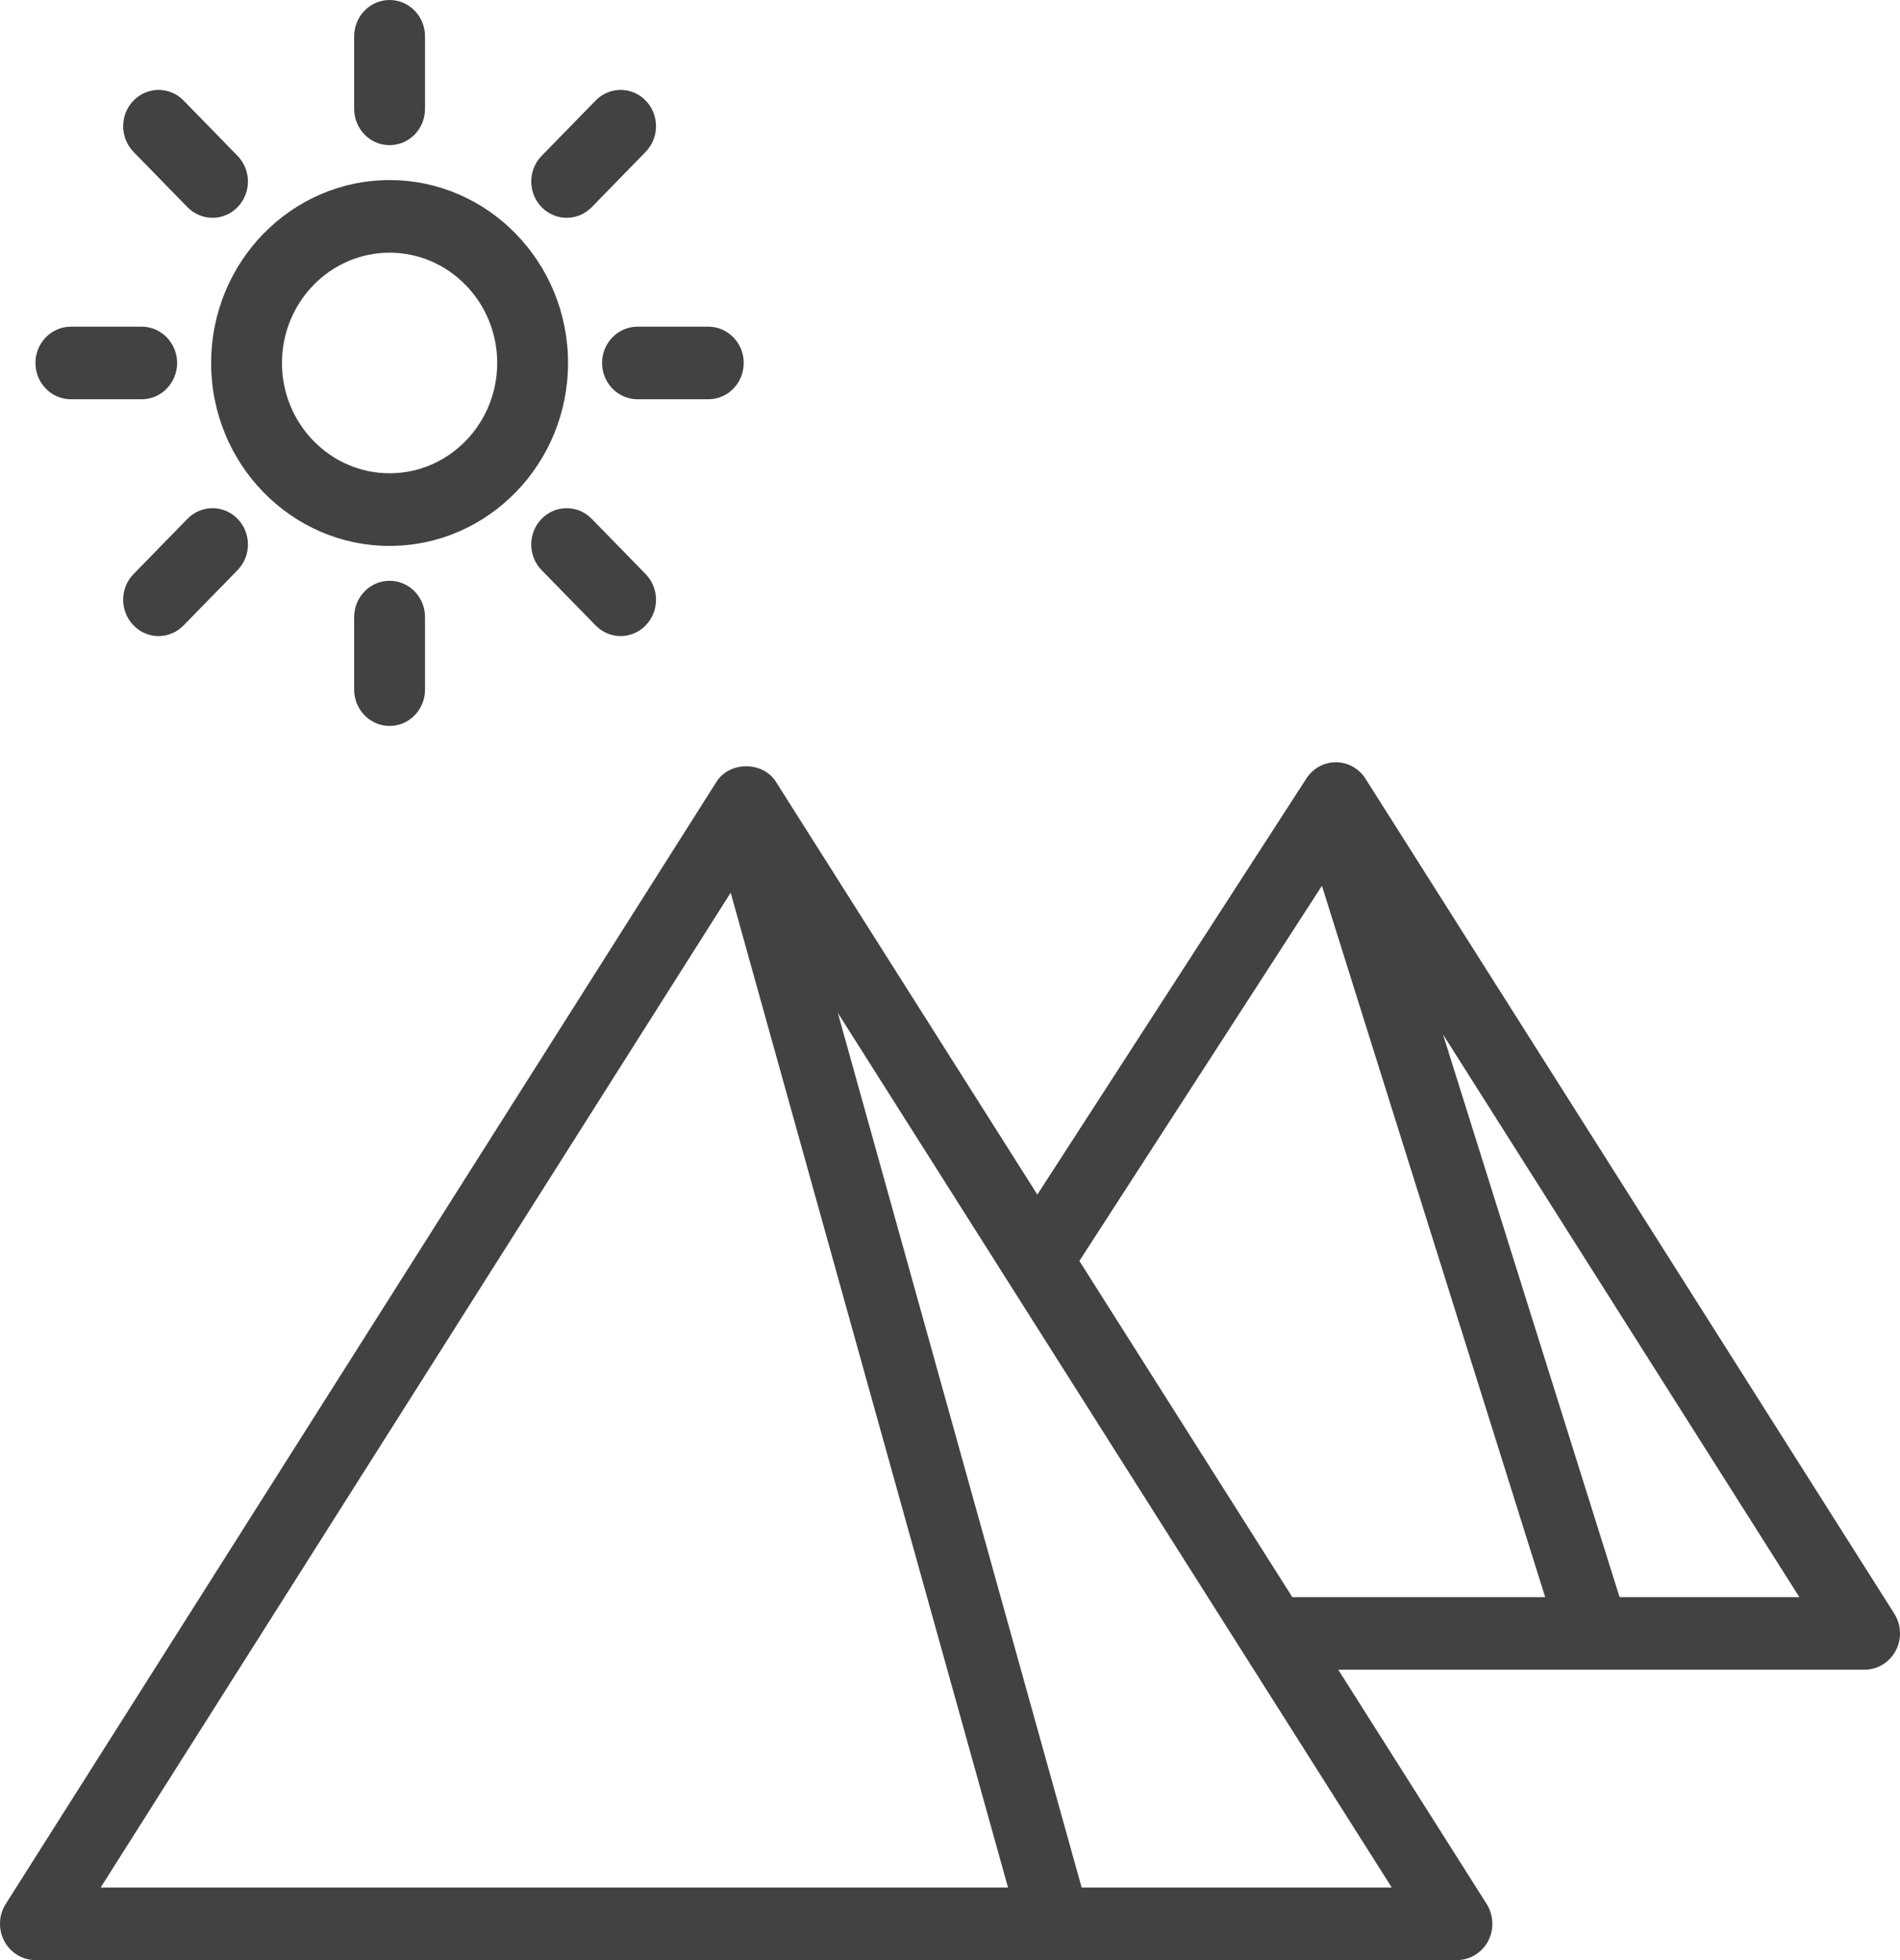 <svg width="32" height="33" viewBox="0 0 32 33" fill="none" xmlns="http://www.w3.org/2000/svg">
<path d="M6.562 4.254C7.561 4.254 8.374 5.088 8.374 6.111C8.374 7.135 7.561 7.968 6.562 7.968C5.562 7.968 4.749 7.135 4.749 6.111C4.749 5.088 5.562 4.254 6.562 4.254ZM6.562 9.191C8.219 9.191 9.567 7.809 9.567 6.111C9.567 4.413 8.219 3.032 6.562 3.032C4.904 3.032 3.556 4.413 3.556 6.111C3.556 7.809 4.904 9.191 6.562 9.191Z" fill="#424242"/>
<path d="M6.562 2.444C6.891 2.444 7.158 2.171 7.158 1.833V0.611C7.158 0.274 6.891 0 6.562 0C6.232 0 5.965 0.274 5.965 0.611V1.833C5.965 2.171 6.232 2.444 6.562 2.444Z" fill="#424242"/>
<path d="M5.965 10.389V11.611C5.965 11.948 6.232 12.222 6.562 12.222C6.891 12.222 7.158 11.948 7.158 11.611V10.389C7.158 10.052 6.891 9.778 6.562 9.778C6.232 9.778 5.965 10.052 5.965 10.389Z" fill="#424242"/>
<path d="M1.193 6.722H2.386C2.715 6.722 2.983 6.448 2.983 6.111C2.983 5.774 2.715 5.5 2.386 5.5H1.193C0.864 5.5 0.597 5.774 0.597 6.111C0.597 6.448 0.864 6.722 1.193 6.722Z" fill="#424242"/>
<path d="M10.14 6.111C10.14 6.448 10.408 6.722 10.737 6.722H11.93C12.259 6.722 12.526 6.448 12.526 6.111C12.526 5.774 12.259 5.5 11.93 5.5H10.737C10.408 5.5 10.14 5.774 10.14 6.111Z" fill="#424242"/>
<path d="M3.157 8.735L2.249 9.665C2.016 9.904 2.016 10.291 2.249 10.529C2.365 10.649 2.518 10.709 2.671 10.709C2.823 10.709 2.975 10.649 3.092 10.529L4.001 9.599C4.234 9.36 4.234 8.974 4.001 8.735C3.768 8.496 3.391 8.496 3.157 8.735Z" fill="#424242"/>
<path d="M9.544 3.667C9.697 3.667 9.849 3.607 9.966 3.488L10.874 2.557C11.107 2.318 11.107 1.931 10.874 1.693C10.642 1.454 10.264 1.454 10.031 1.693L9.122 2.624C8.889 2.862 8.889 3.249 9.122 3.488C9.239 3.607 9.391 3.667 9.544 3.667Z" fill="#424242"/>
<path d="M3.157 3.488C3.274 3.607 3.426 3.667 3.579 3.667C3.732 3.667 3.885 3.607 4.001 3.488C4.234 3.249 4.234 2.862 4.001 2.624L3.092 1.693C2.859 1.454 2.482 1.454 2.249 1.693C2.016 1.931 2.016 2.318 2.249 2.557L3.157 3.488Z" fill="#424242"/>
<path d="M9.122 8.735C8.889 8.974 8.889 9.36 9.122 9.599L10.031 10.529C10.148 10.649 10.3 10.709 10.452 10.709C10.605 10.709 10.758 10.649 10.874 10.529C11.107 10.291 11.107 9.904 10.874 9.665L9.966 8.735C9.732 8.496 9.355 8.496 9.122 8.735Z" fill="#424242"/>
<path d="M27.277 26.889L24.303 17.415L30.305 26.889H27.277ZM18.179 21.229L22.264 14.913L26.024 26.889H21.765L18.179 21.229ZM18.217 31.778L14.111 17.053L23.44 31.778H18.217ZM12.306 15.029L16.977 31.778H1.695L12.306 15.029ZM31.904 27.168L22.999 13.112C22.89 12.939 22.702 12.834 22.501 12.833C22.5 12.833 22.5 12.833 22.498 12.833C22.299 12.833 22.112 12.936 22.002 13.107L17.471 20.112L13.068 13.162C12.848 12.814 12.287 12.814 12.067 13.162L0.096 32.056C-0.023 32.244 -0.032 32.484 0.072 32.68C0.177 32.877 0.378 33 0.597 33H17.765C17.766 33 17.767 33 17.767 33C17.768 33 17.768 33 17.77 33H24.538C24.757 33 24.958 32.877 25.063 32.68C25.166 32.484 25.157 32.244 25.039 32.056L22.539 28.111H26.84C26.841 28.111 26.841 28.111 26.842 28.111C26.843 28.111 26.843 28.111 26.844 28.111H31.403C31.622 28.111 31.823 27.988 31.928 27.791C32.032 27.595 32.023 27.355 31.904 27.168Z" fill="#424242"/>
</svg>
